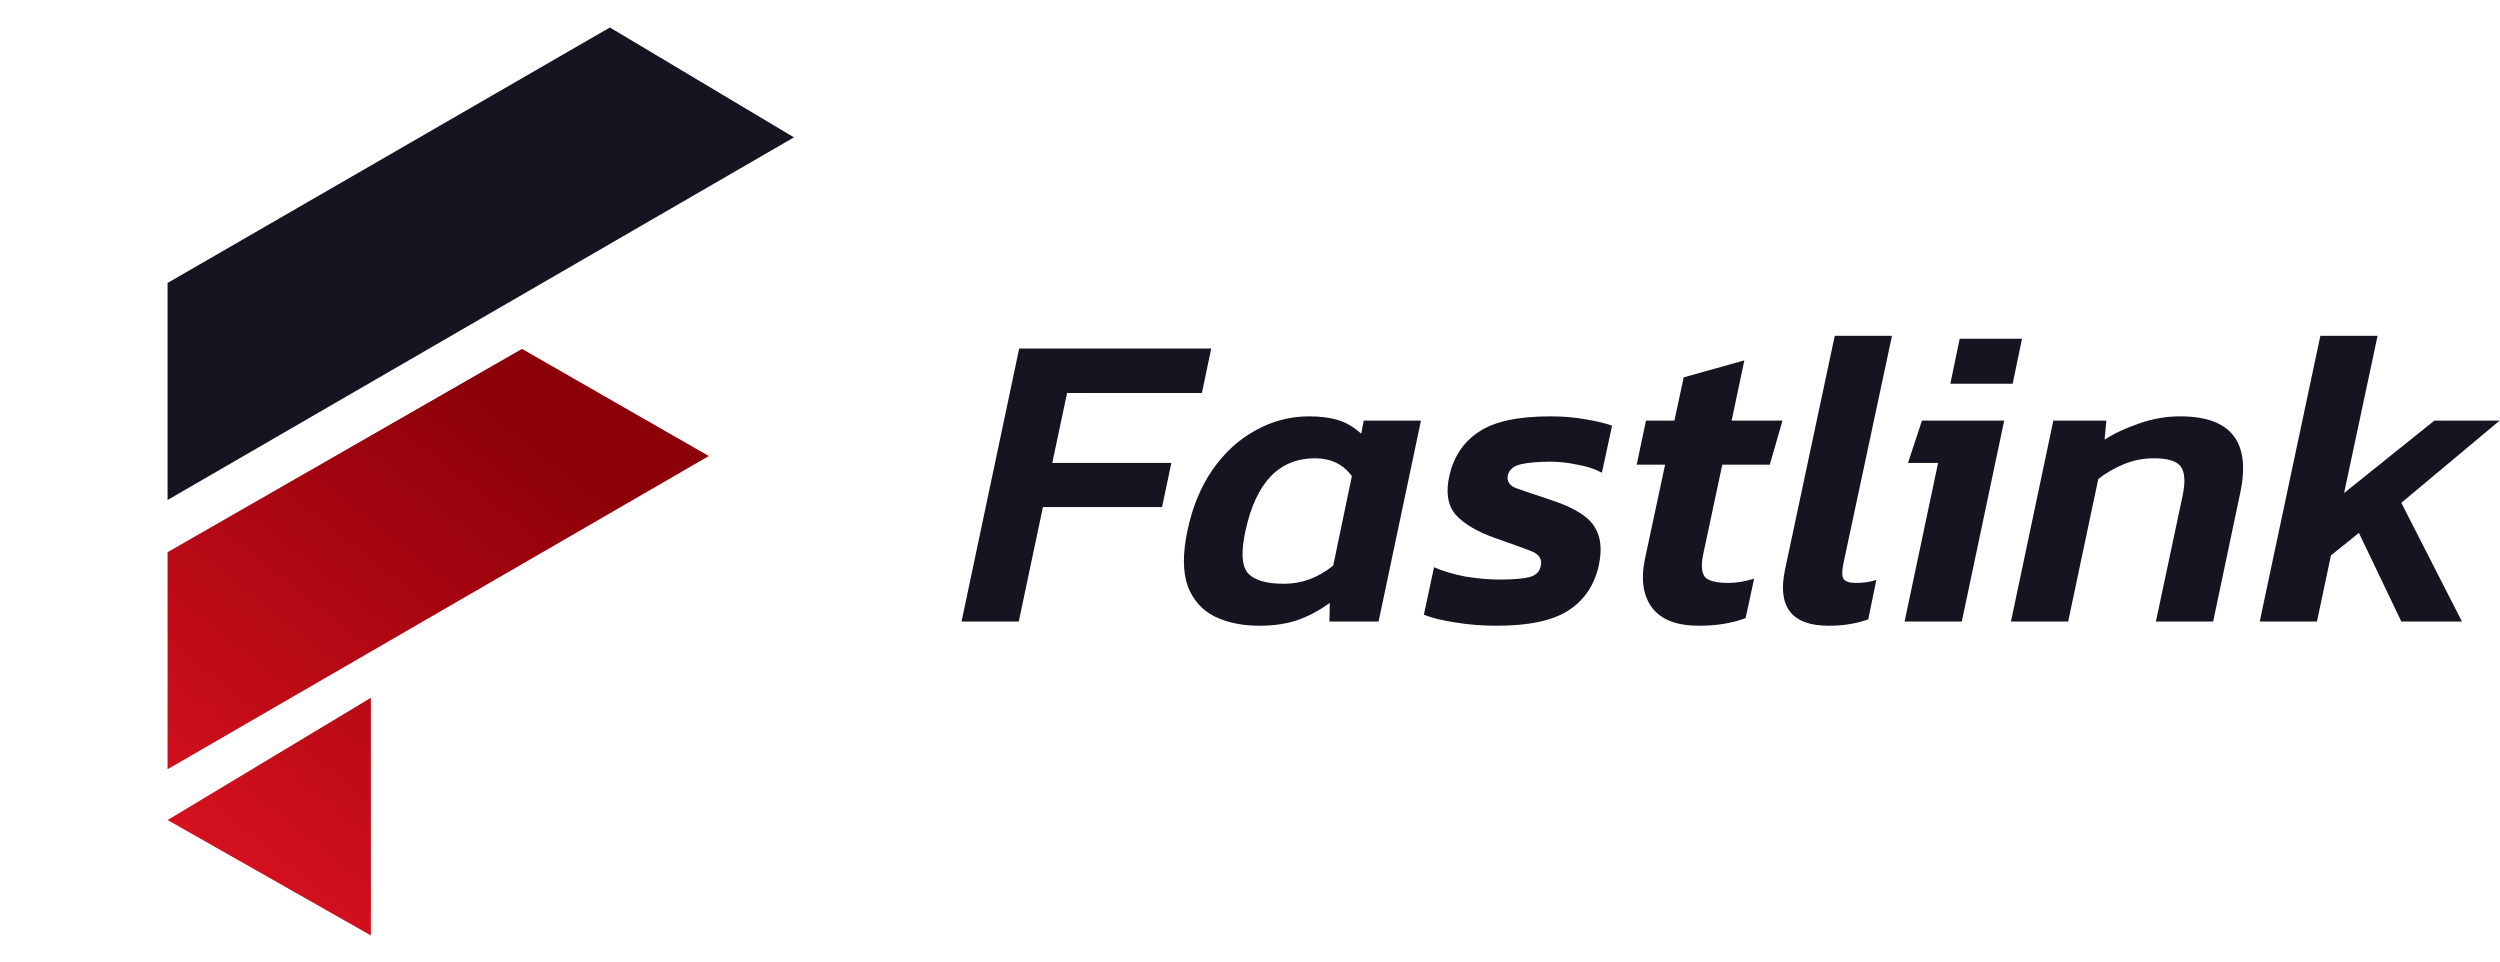 <svg width="104" height="40" viewBox="0 0 104 40" fill="none" xmlns="http://www.w3.org/2000/svg">
<path d="M6.971 22.971V32L29.485 18.971L21.714 14.514L6.971 22.971Z" fill="url(#paint0_linear_125_531)"/>
<path d="M15.428 29.028L6.971 34.114L15.428 38.914V29.028Z" fill="url(#paint1_linear_125_531)"/>
<path d="M6.971 11.771V20.8L19.999 13.257L33.028 5.714L25.371 1.143L6.971 11.771Z" fill="#171422"/>
<path d="M40 25.855L42.398 14.498H50.387L49.999 16.35H44.391L43.774 19.259H48.729L48.341 21.093H43.386L42.381 25.855H40Z" fill="#171422"/>
<path d="M52.394 26.031C51.676 26.031 51.053 25.902 50.524 25.643C50.007 25.384 49.637 24.967 49.413 24.391C49.202 23.803 49.196 23.033 49.396 22.081C49.607 21.081 49.96 20.229 50.454 19.524C50.948 18.819 51.541 18.278 52.235 17.901C52.929 17.514 53.669 17.32 54.457 17.32C54.927 17.32 55.333 17.372 55.674 17.478C56.015 17.584 56.332 17.772 56.626 18.043L56.732 17.496H59.112L57.349 25.855H55.303L55.321 25.079C54.886 25.396 54.433 25.637 53.963 25.802C53.505 25.954 52.981 26.031 52.394 26.031ZM53.416 24.285C54.157 24.285 54.839 24.032 55.462 23.527L56.238 19.806C55.873 19.312 55.362 19.065 54.704 19.065C53.211 19.065 52.247 20.07 51.812 22.081C51.624 22.939 51.653 23.521 51.9 23.827C52.159 24.132 52.664 24.285 53.416 24.285Z" fill="#171422"/>
<path d="M62.266 26.031C61.643 26.031 61.061 25.984 60.52 25.89C59.979 25.808 59.55 25.702 59.233 25.572L59.656 23.597C60.032 23.762 60.467 23.891 60.961 23.985C61.466 24.068 61.937 24.109 62.372 24.109C62.959 24.109 63.383 24.073 63.641 24.003C63.9 23.932 64.053 23.774 64.1 23.527C64.159 23.245 64.012 23.039 63.659 22.91C63.318 22.78 62.812 22.598 62.142 22.363C61.425 22.104 60.896 21.787 60.555 21.411C60.226 21.023 60.138 20.488 60.291 19.806C60.467 19.007 60.873 18.395 61.508 17.972C62.142 17.537 63.142 17.32 64.505 17.32C65.023 17.32 65.505 17.361 65.951 17.443C66.398 17.514 66.768 17.602 67.062 17.707L66.639 19.665C66.357 19.512 66.016 19.4 65.616 19.33C65.228 19.248 64.858 19.206 64.505 19.206C64 19.206 63.588 19.242 63.271 19.312C62.965 19.383 62.783 19.536 62.724 19.771C62.677 20.029 62.801 20.212 63.095 20.317C63.389 20.423 63.859 20.582 64.505 20.794C65.434 21.099 66.034 21.458 66.304 21.869C66.586 22.281 66.657 22.822 66.516 23.492C66.339 24.326 65.916 24.961 65.246 25.396C64.588 25.819 63.594 26.031 62.266 26.031Z" fill="#171422"/>
<path d="M70.678 26.031C69.75 26.031 69.097 25.778 68.721 25.273C68.345 24.767 68.251 24.079 68.439 23.209L69.268 19.33H68.086L68.474 17.496H69.656L70.043 15.697L72.565 14.992L72.036 17.496H74.152L73.623 19.33H71.648L70.855 23.051C70.761 23.509 70.784 23.827 70.925 24.003C71.078 24.168 71.407 24.25 71.913 24.25C72.23 24.25 72.583 24.191 72.971 24.073L72.618 25.713C72.054 25.925 71.407 26.031 70.678 26.031Z" fill="#171422"/>
<path d="M76.079 26.031C74.528 26.031 73.922 25.243 74.263 23.668L76.326 13.969H78.707L76.679 23.474C76.62 23.768 76.626 23.974 76.697 24.091C76.779 24.197 76.949 24.25 77.208 24.25C77.514 24.25 77.796 24.209 78.055 24.126L77.719 25.766C77.226 25.943 76.679 26.031 76.079 26.031Z" fill="#171422"/>
<path d="M81.135 15.962L81.523 14.092H84.115L83.727 15.962H81.135ZM79.231 25.855L80.624 19.259H79.372L79.954 17.496H83.375L81.611 25.855H79.231Z" fill="#171422"/>
<path d="M83.656 25.855L85.419 17.496H87.623L87.553 18.289C87.952 18.031 88.428 17.807 88.981 17.619C89.545 17.419 90.116 17.32 90.692 17.32C92.808 17.32 93.642 18.378 93.196 20.494L92.067 25.855H89.686L90.797 20.617C90.915 20.053 90.891 19.653 90.727 19.418C90.562 19.183 90.186 19.065 89.598 19.065C89.163 19.065 88.746 19.148 88.346 19.312C87.947 19.477 87.594 19.683 87.288 19.929L86.036 25.855H83.656Z" fill="#171422"/>
<path d="M94.005 25.855L96.527 13.969H98.907L97.514 20.511L101.27 17.496H103.986L99.895 20.917L102.417 25.855H99.895L98.131 22.169L96.968 23.104L96.386 25.855H94.005Z" fill="#171422"/>
<defs>
<linearGradient id="paint0_linear_125_531" x1="6.999" y1="34.5" x2="20.999" y2="17" gradientUnits="userSpaceOnUse">
<stop stop-color="#D6111E"/>
<stop offset="1" stop-color="#8C0009"/>
</linearGradient>
<linearGradient id="paint1_linear_125_531" x1="6.999" y1="34.5" x2="20.999" y2="17" gradientUnits="userSpaceOnUse">
<stop stop-color="#D6111E"/>
<stop offset="1" stop-color="#8C0009"/>
</linearGradient>
</defs>
</svg>
